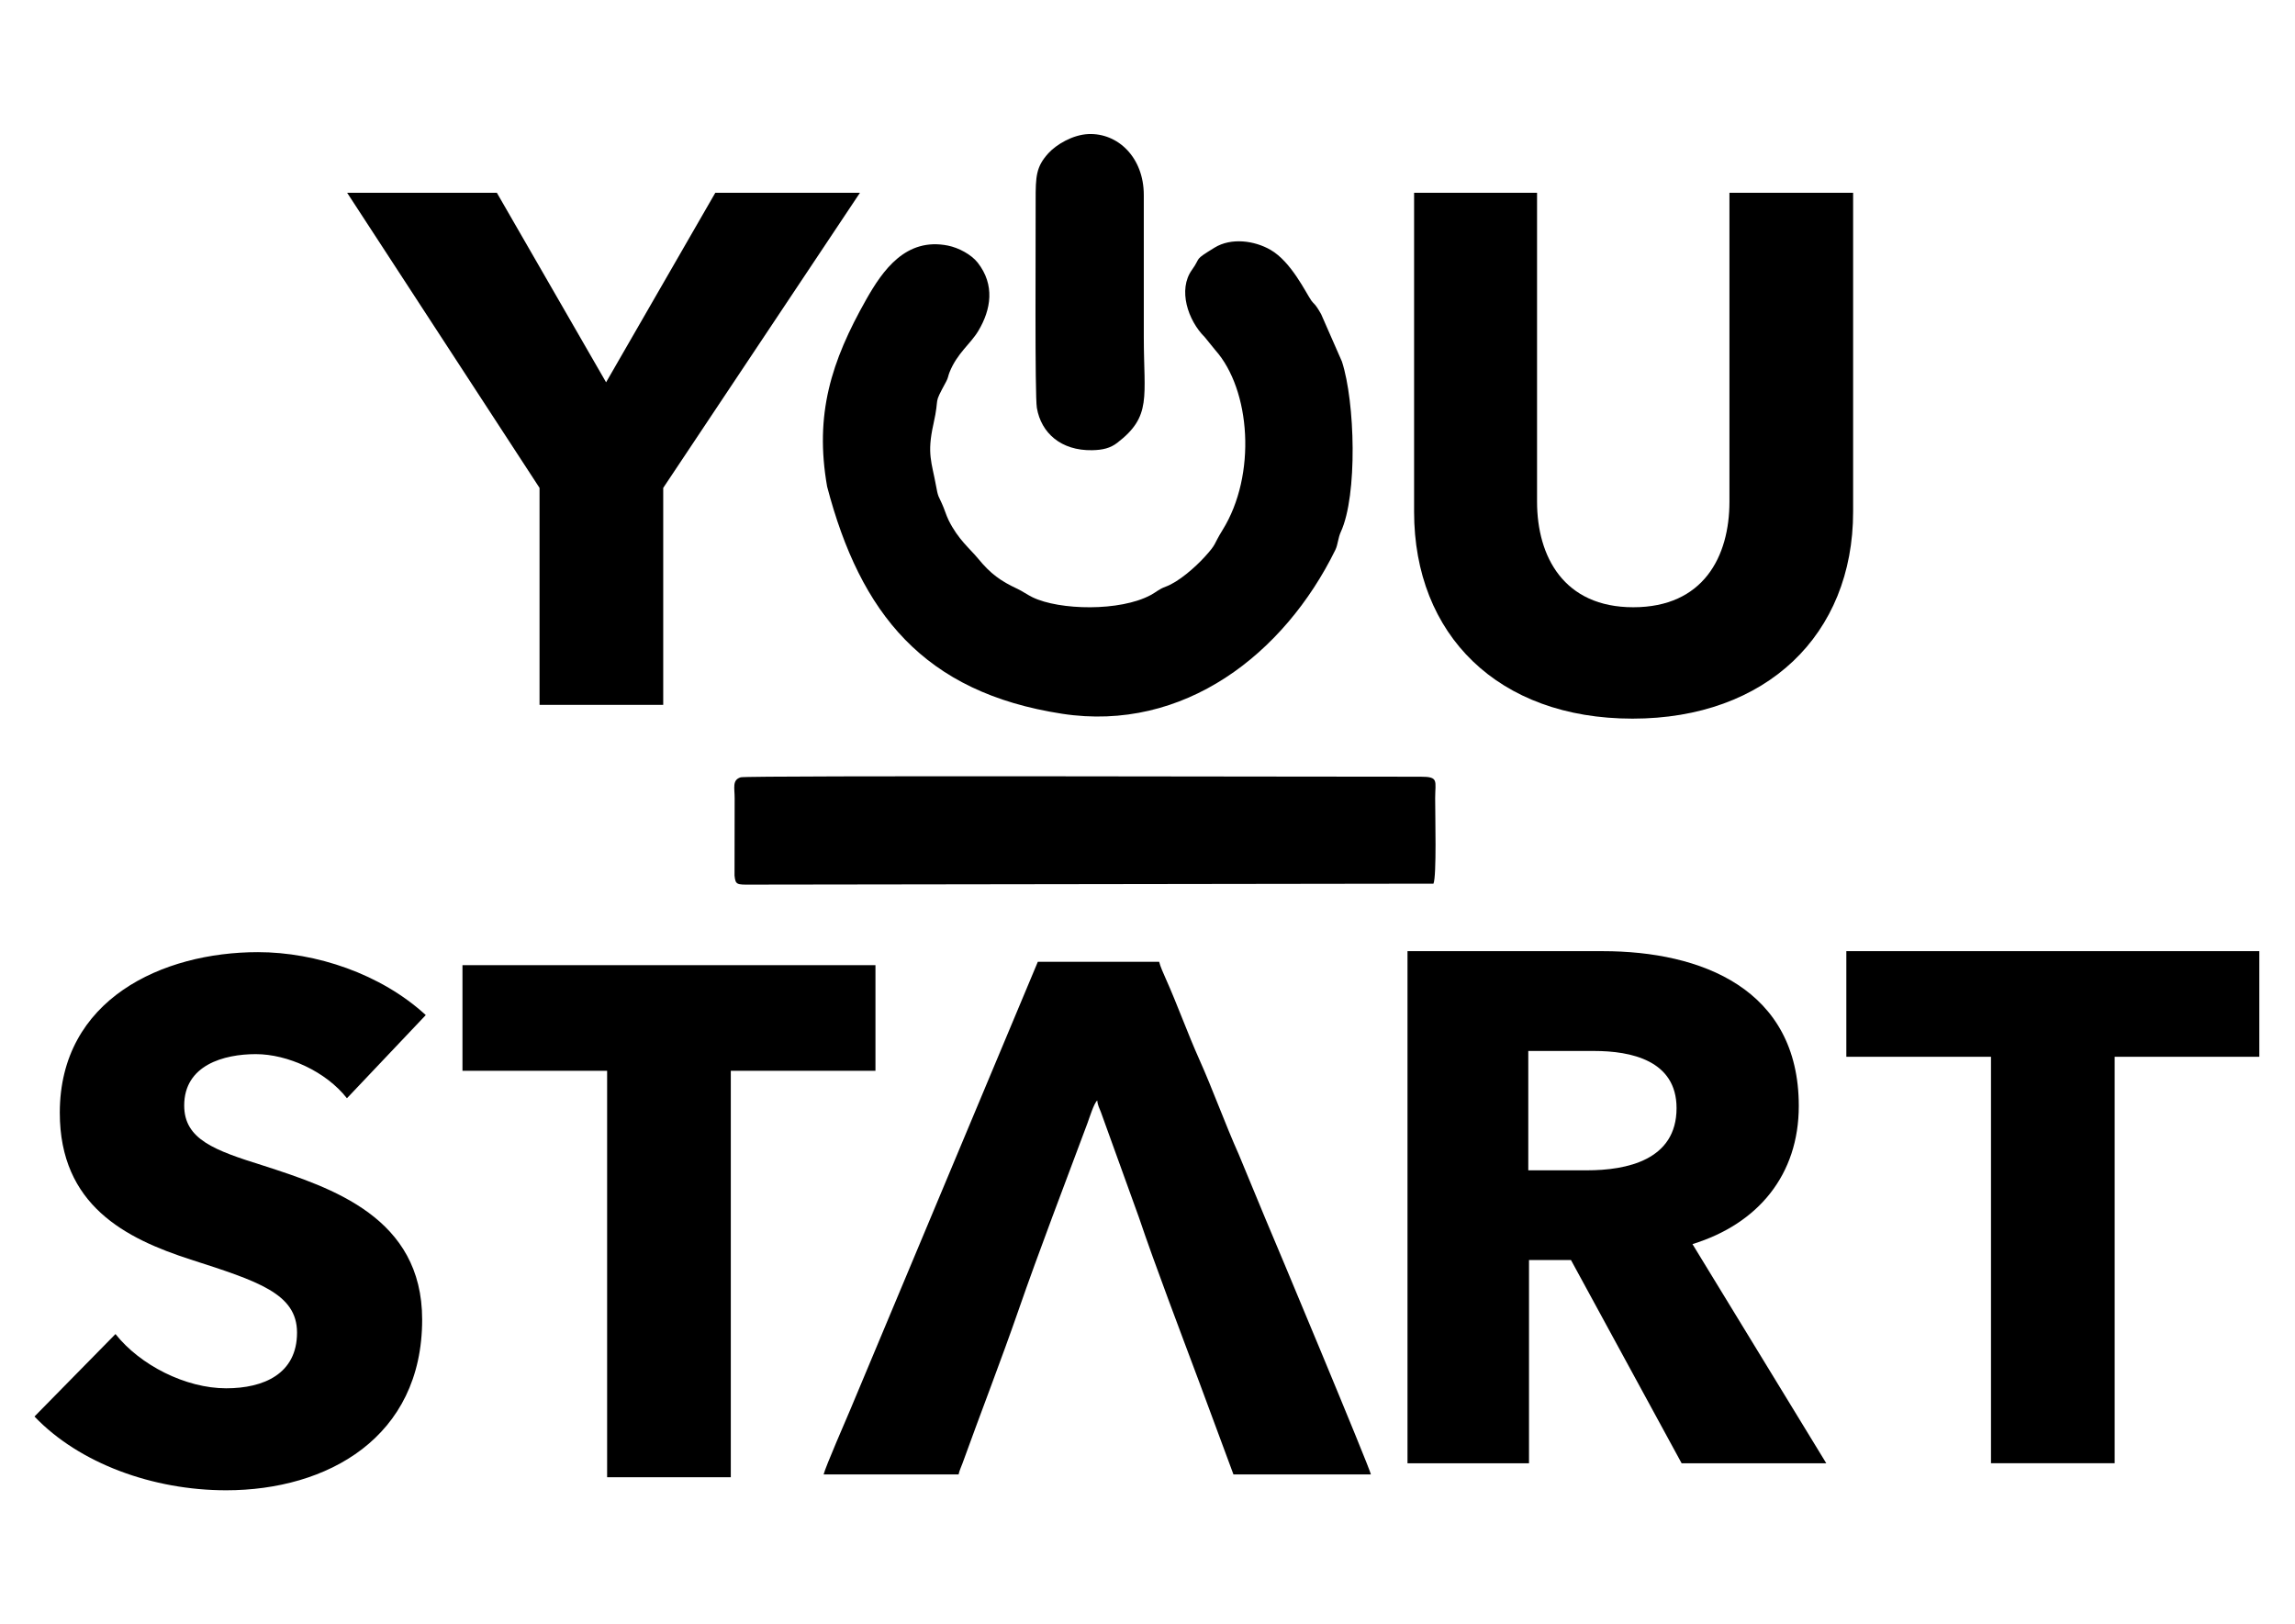 
<svg xmlns="http://www.w3.org/2000/svg" xml:space="preserve" width="296.686mm" height="209.903mm" version="1.1" style="shape-rendering:geometricPrecision; text-rendering:geometricPrecision; image-rendering:optimizeQuality; fill-rule:evenodd; clip-rule:evenodd"
viewBox="0 0 29668.6 20990.28"
 xmlns:xlink="http://www.w3.org/1999/xlink"
 xmlns:xodm="http://www.corel.com/coreldraw/odm/2003">
 <defs>
  <style type="text/css">
   <![CDATA[
    .fil4 {fill:#299952}
    .fil2 {fill:#394A93}
    .fil0 {fill:#EA383B}
    .fil1 {fill:#F9AE4E}
    .fil3 {fill:#394A93;fill-rule:nonzero}
   ]]>
  </style>
 </defs>
 <g id="Layer_x0020_1">
  <path fill="currentColor" d="M17348.15 4674.53l-268.97 -612.81c-80.73,-144.31 -93.39,-128.41 -125.73,-174.54 -72.97,-104.11 -260.04,-502.32 -528.42,-657.22 -208.23,-120.19 -509.47,-160.92 -724.23,-28.53 -279.03,171.97 -166.98,113.45 -292.33,287.83 -183.02,254.56 -52.79,651.76 165.83,868.88l135.79 167.04c457.4,512.57 538.72,1612.87 93.42,2328.19 -122.83,197.27 -67.51,167.91 -232.96,348.93 -120.06,131.32 -333.99,320.07 -499.85,380.97 -90.92,33.42 -118.14,67.43 -192.75,107.81 -399.07,215.96 -1181.98,198.01 -1529.27,30.15 -67.76,-32.76 -132.31,-79.44 -191.46,-107.09 -223.15,-104.3 -349.78,-194.64 -513.75,-394.41 -104.4,-127.21 -257.87,-246.28 -380.92,-496.23 -32.01,-65.05 -53.89,-145.58 -86.81,-215.36l-43.28 -93.09c-13.29,-35.66 -20.77,-74.44 -30.78,-129.73 -55.75,-308.23 -121.26,-416.2 -34.92,-802.08 88.04,-393.33 -13.4,-221.61 165.04,-551.08 27.54,-50.84 22.2,-66.82 43.33,-119.75 98.76,-247.35 269.34,-364.04 371.05,-533.3 166.82,-277.52 218.13,-596.99 -7.12,-884.17 -81.55,-103.96 -245.68,-192.66 -385.75,-220.54 -543.81,-108.24 -842.45,320.92 -1056.19,698.85 -451.56,798.41 -668.67,1482.62 -504.49,2416.51 429.71,1638.55 1247.69,2661.72 3038.2,2937.03 1573.62,241.92 2871.9,-773.49 3531.64,-2117.6 34.45,-70.2 33.77,-152.73 71.4,-234.55 217.61,-473.18 183.95,-1679.53 14.28,-2200.11z"/>
  <path fill="currentColor" d="M9497.14 10319.39l-1.48 998.77c11.68,121.59 31.58,118.11 210.62,117.23l8825.09 -12.2c42.18,-103.91 21.41,-875.81 21.68,-1103.8 0.27,-227.7 51.2,-279.2 -189.54,-278.85 -1035.97,1.54 -8703.64,-17.95 -8788.01,7.68 -114.27,34.73 -77.62,139.16 -78.36,271.17z"/>
  <path fill="currentColor" d="M13388.42 2591.39c1.24,530.08 -11.78,2521.65 15.6,2681.53 55.75,325.45 313.22,553.86 713.46,546.87 141.49,-2.47 238.09,-28.24 324.76,-94.71 450.51,-345.61 344.02,-588.36 344.3,-1369.96l-0.14 -1833.35c0.27,-488.02 -336.35,-804.99 -716.34,-788.79 -202.92,8.66 -414.93,135.52 -517.34,248.17 -159.14,175.07 -164.98,299.38 -164.3,610.24z"/>
  <path fill="currentColor" d="M11117.04 2492.26l-1870.05 0 -1411.86 2449.73 -1411.88 -2449.73 -1935.48 0 2487.13 3814.86 0 2805.04 1598.88 0 0 -2805.04 2543.26 -3814.86zm12839.17 4123.42l0 -4123.42 -1598.88 0 0 3992.51c0,710.61 -336.62,1365.11 -1243.58,1365.11 -897.61,0 -1243.56,-654.5 -1243.56,-1365.11l0 -3992.51 -1589.54 0 0 4123.42c0,1589.52 1084.62,2674.14 2823.76,2674.14 1729.78,0 2851.8,-1084.62 2851.8,-2674.14z"/>
  <path fill="currentColor" d="M5504.2 13121.92c-579.7,-532.97 -1421.22,-813.48 -2169.22,-813.48 -1234.23,0 -2561.96,607.76 -2561.96,2075.74 0,1196.83 850.88,1626.93 1692.39,1898.08 869.57,280.5 1374.46,439.46 1374.46,944.38 0,532.95 -430.1,719.95 -916.3,719.95 -523.61,0 -1112.68,-299.21 -1430.58,-701.25l-1047.21 1065.9c579.71,607.76 1533.41,953.72 2477.79,953.72 1309.01,0 2533.88,-682.55 2533.88,-2206.64 0,-1318.37 -1159.41,-1701.73 -2057.02,-1991.57 -626.46,-196.35 -1019.17,-336.62 -1019.17,-776.06 0,-523.61 514.25,-663.88 925.66,-663.88 411.41,0 906.97,224.42 1178.11,570.37l1019.17 -1075.26zm5813.29 719.95l0 -1365.11 -5338.94 0 0 1365.11 1870.02 0 0 5254.79 1598.88 0 0 -5254.79 1870.04 0z"/>
  <path fill="currentColor" d="M23609.09 18915.52l-1729.77 -2833.09c850.86,-261.81 1374.47,-897.62 1374.47,-1785.88 0,-1514.72 -1262.27,-2000.93 -2533.89,-2000.93l-2524.54 0 0 6619.9 1570.82 0 0 -2627.39 542.31 0 1430.57 2627.39 1870.03 0zm-1935.48 -4590.92c0,673.21 -645.16,804.11 -1159.41,804.11l-757.37 0 0 -1542.77 850.87 0c476.85,0 1065.91,121.55 1065.91,738.66zm7533.69 -663.86l0 -1365.12 -5338.93 0 0 1365.12 1870.03 0 0 5254.78 1598.87 0 0 -5254.78 1870.03 0z"/>
  <path fill="currentColor" d="M10647.34 19060.12l1744.74 0c14.29,-61.35 29.94,-86.37 50.04,-142.04 233.83,-648.28 503.14,-1342.52 724.45,-1980.7 268.03,-772.98 600.2,-1635.14 892.63,-2420.77 21.23,-57.04 84.34,-260.27 125.65,-290.54 5.28,63.43 28.27,100.41 45.68,146.39l492.64 1364.14c207.3,614.8 544.83,1500.02 776.54,2120.7l445.89 1202.82 1776.74 0c-5.29,-63.79 -1269.27,-3087.07 -1365.07,-3308.91l-342.19 -826.29c-174.63,-389.51 -336.88,-841.46 -512.22,-1232.52 -149.31,-333.05 -284.09,-710.16 -432.18,-1040.44 -26.66,-59.44 -72.03,-160.85 -85.49,-218.65l-1568.67 0 -2423.79 5787.69c-43.71,104.06 -323.7,745.99 -345.39,839.12z"/>
 </g>
</svg>
